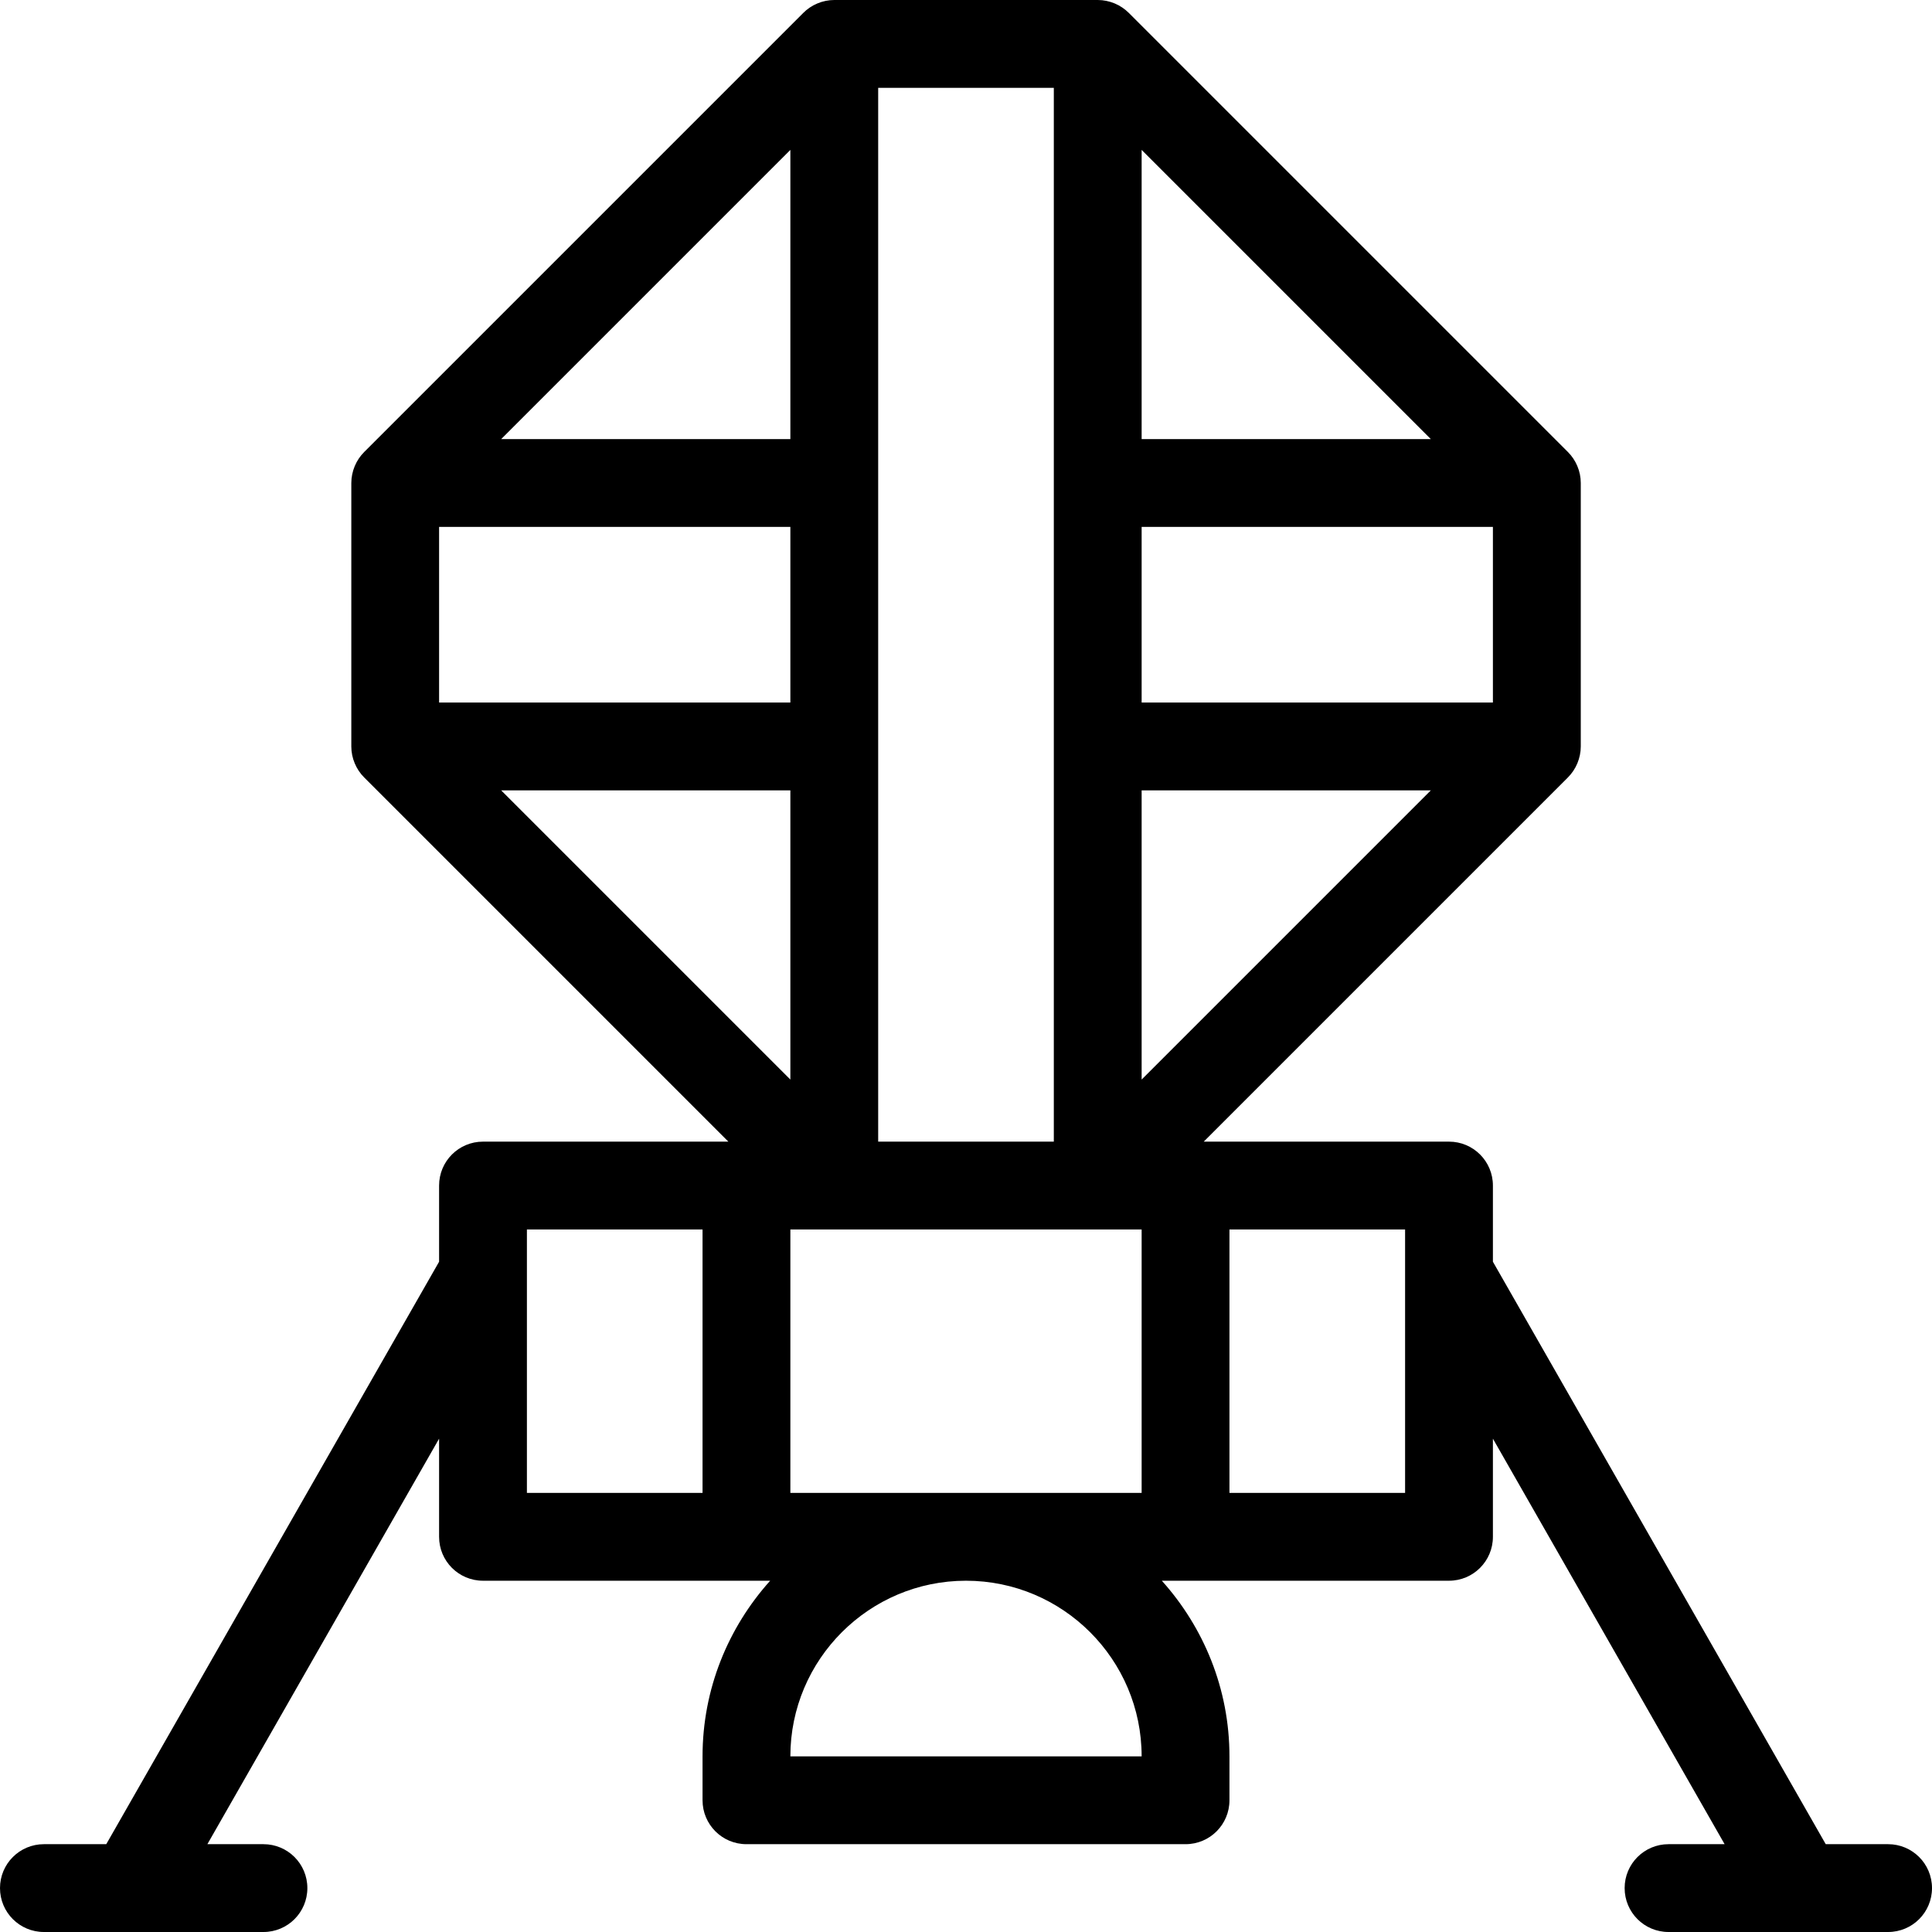 <?xml version="1.0" encoding="UTF-8" standalone="no"?>
<svg width="44px" height="44px" viewBox="0 0 44 44" version="1.1" xmlns="http://www.w3.org/2000/svg" xmlns:xlink="http://www.w3.org/1999/xlink">
    <!-- Generator: Sketch 3.7.2 (28276) - http://www.bohemiancoding.com/sketch -->
    <title>spa-lander</title>
    <desc>Created with Sketch.</desc>
    <defs></defs>
    <g id="44px-Line" stroke="none" stroke-width="1" fill="none" fill-rule="evenodd">
        <g id="spa-lander"></g>
        <path d="M43,42 L41.58,42 L34,28.735 L34,27 C34,26.447 33.553,26 33,26 L27.414,26 L35.706,17.708 C35.798,17.616 35.872,17.507 35.923,17.385 C35.973,17.264 36.001,17.134 36.001,17 L36.001,11 C36.001,10.866 35.974,10.736 35.923,10.615 C35.872,10.493 35.798,10.383 35.706,10.292 L25.709,0.295 C25.617,0.203 25.507,0.129 25.386,0.078 C25.265,0.028 25.135,1.13686838e-13 25.001,1.13686838e-13 L19.001,1.13686838e-13 C18.867,1.13686838e-13 18.737,0.027 18.616,0.078 C18.494,0.129 18.384,0.203 18.293,0.295 L8.296,10.292 C8.204,10.384 8.13,10.493 8.079,10.615 C8.029,10.736 8.001,10.866 8.001,11 L8.001,17 C8.001,17.134 8.028,17.264 8.079,17.385 C8.13,17.507 8.204,17.617 8.296,17.708 L16.588,26 L11,26 C10.447,26 10,26.447 10,27 L10,28.735 L2.42,42 L1,42 C0.447,42 0,42.447 0,43 C0,43.553 0.447,44 1,44 L6,44 C6.553,44 7,43.553 7,43 C7,42.447 6.553,42 6,42 L4.723,42 L10,32.765 L10,35 C10,35.553 10.447,36 11,36 L17.54,36 C16.586,37.063 16,38.462 16,40 L16,41 C16,41.553 16.447,42 17,42 L27,42 C27.553,42 28,41.553 28,41 L28,40 C28,38.462 27.414,37.063 26.46,36 L33,36 C33.553,36 34,35.553 34,35 L34,32.765 L39.277,42 L38,42 C37.447,42 37,42.447 37,43 C37,43.553 37.447,44 38,44 L43,44 C43.553,44 44,43.553 44,43 C44,42.447 43.553,42 43,42 L43,42 Z M18,34 L18,28 L26,28 L26,34 L18,34 L18,34 Z M26,18 L32.586,18 L26,24.586 L26,18 L26,18 Z M26,16 L26,12 L34,12 L34,16 L26,16 L26,16 Z M26,10 L26,3.414 L32.586,10 L26,10 L26,10 Z M24,26 L20,26 L20,2 L24,2 L24,26 L24,26 Z M18,10 L11.414,10 L18,3.414 L18,10 L18,10 Z M18,12 L18,16 L10,16 L10,12 L18,12 L18,12 Z M18,18 L18,24.586 L11.414,18 L18,18 L18,18 Z M12,28 L16,28 L16,34 L12,34 L12,28 L12,28 Z M26,40 L18,40 C18,37.794 19.794,36 22,36 C24.206,36 26,37.794 26,40 L26,40 Z M32,34 L28,34 L28,28 L32,28 L32,34 L32,34 Z" id="Shape" fill="#000000"></path>
    </g>
</svg>